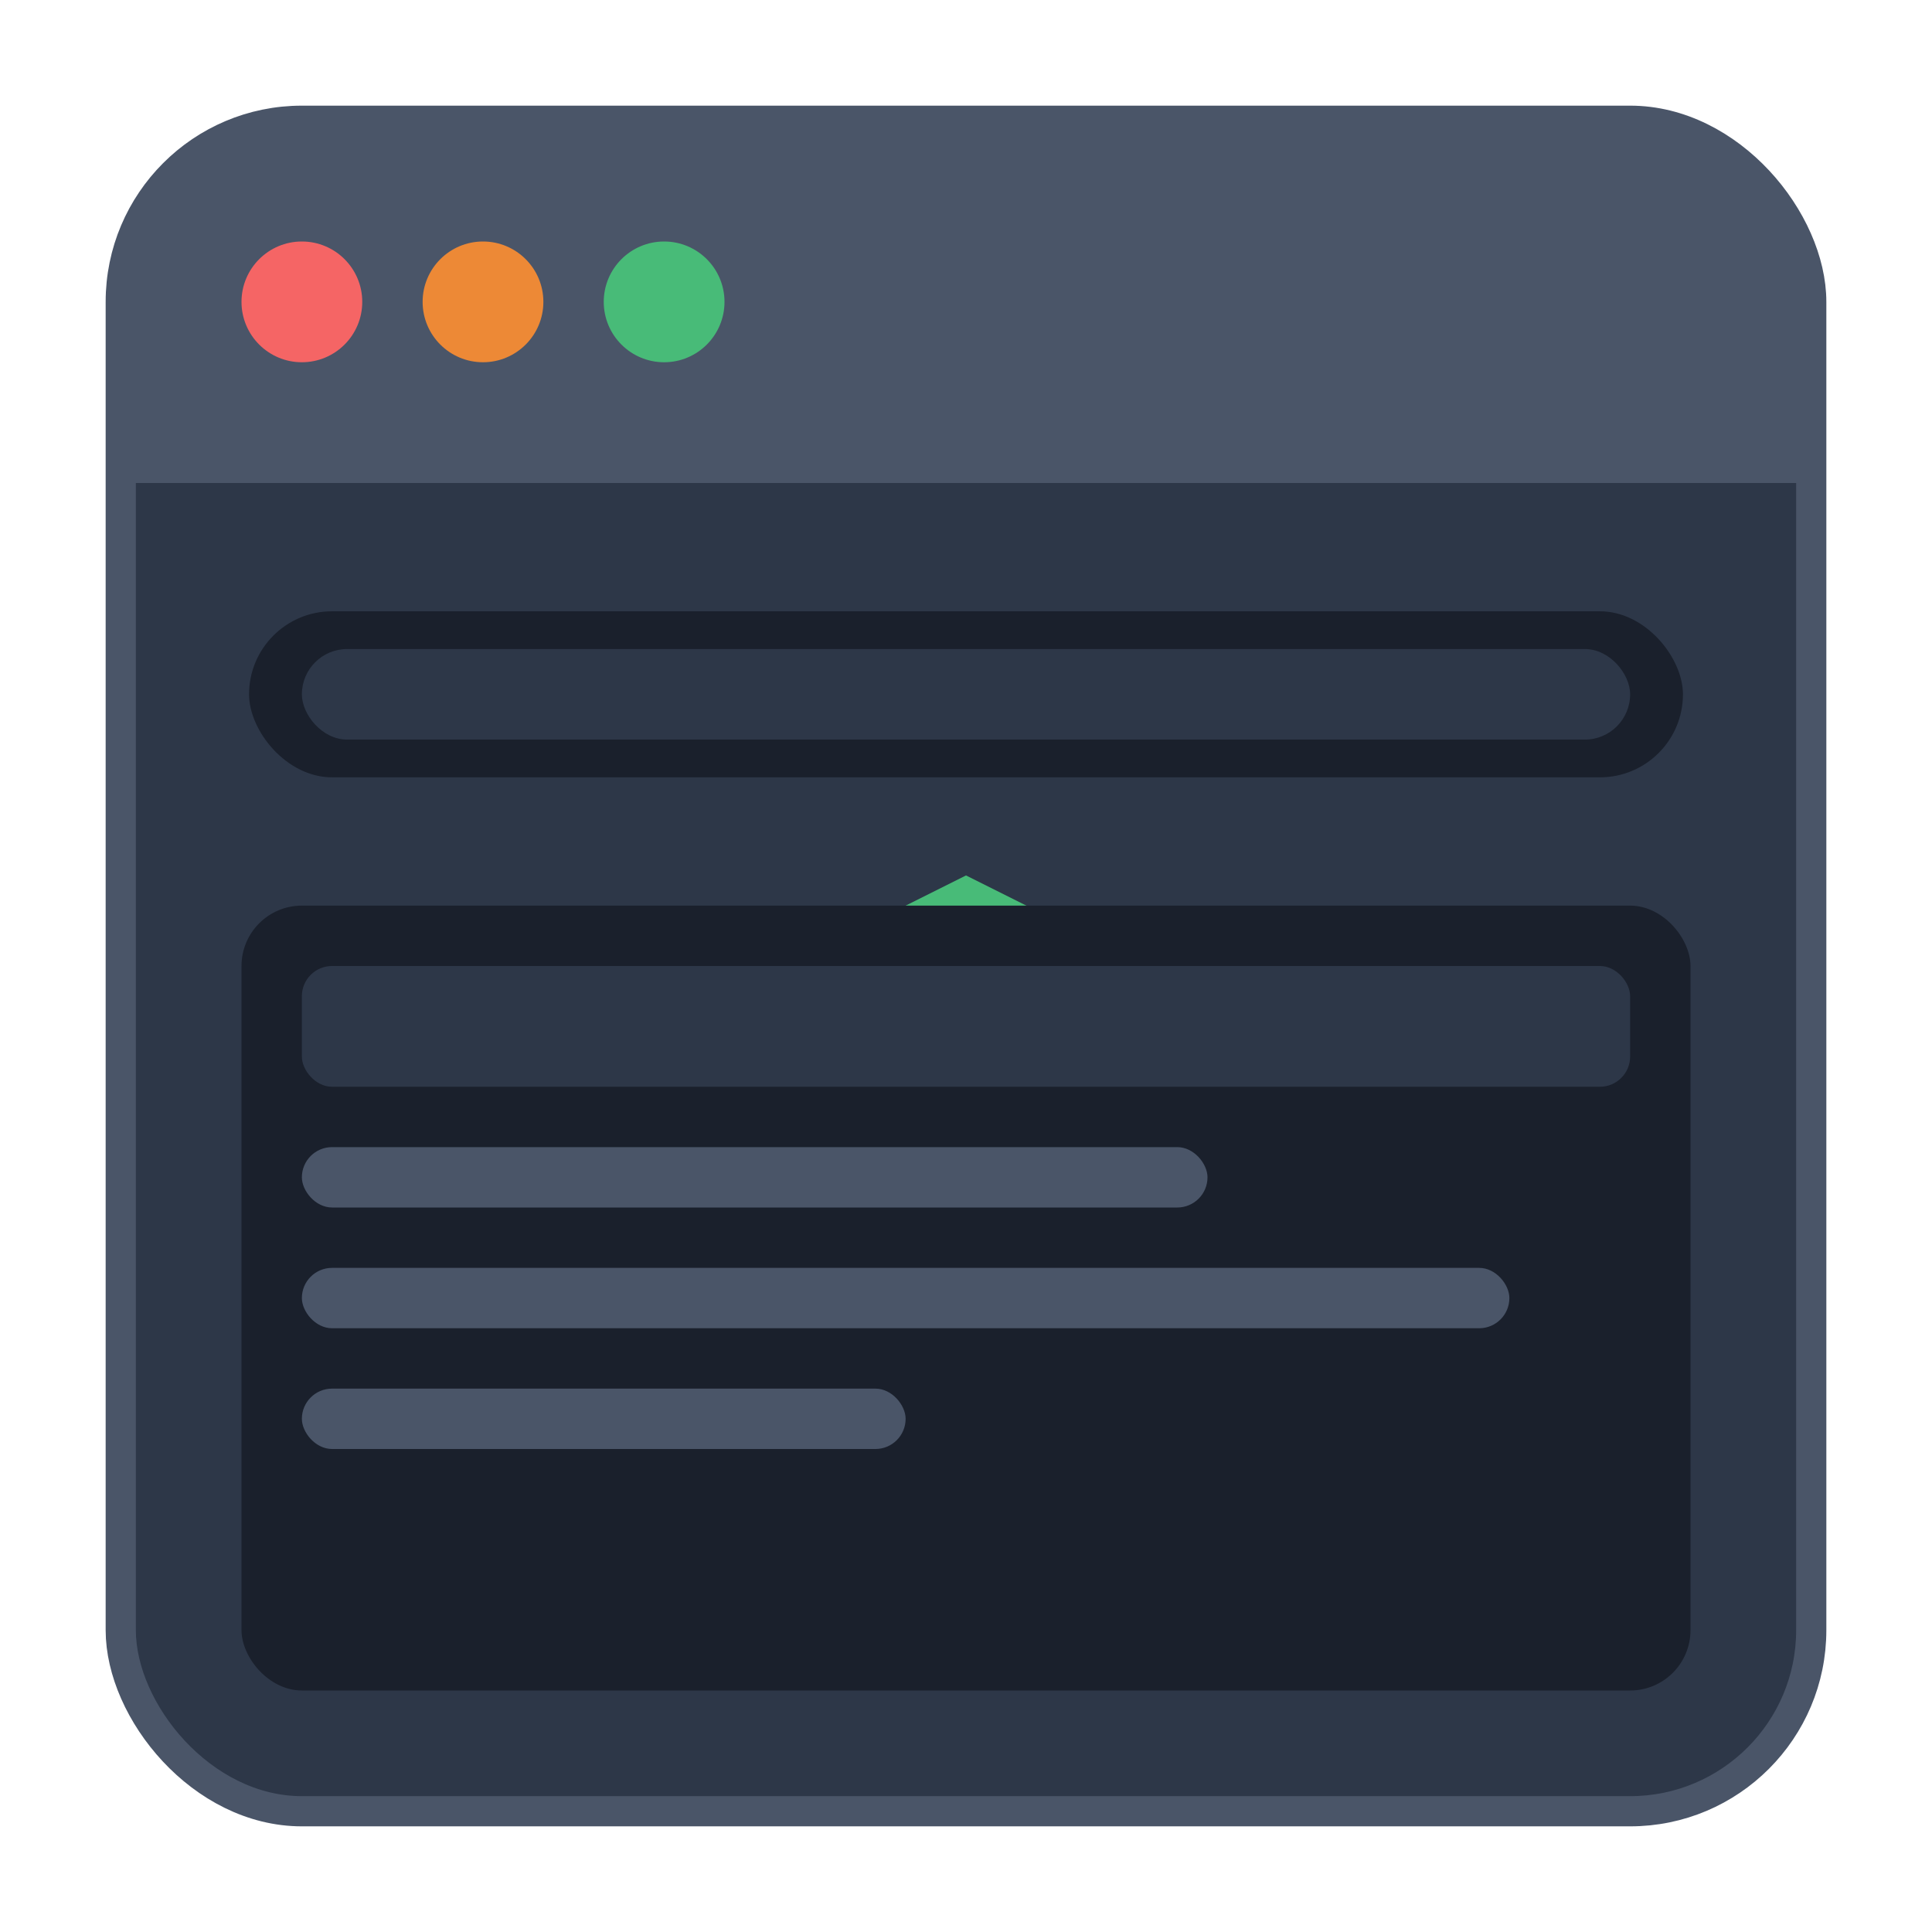 <svg width="128" height="128" viewBox="0 0 128 128" xmlns="http://www.w3.org/2000/svg">
  <!-- Browser Window Frame -->
  <rect x="8" y="8" width="112" height="112" rx="12" fill="#2d3748" stroke="#4a5568" stroke-width="2"/>
  
  <!-- Title Bar -->
  <rect x="8" y="8" width="112" height="24" rx="12" fill="#4a5568"/>
  <rect x="8" y="20" width="112" height="12" fill="#4a5568"/>
  
  <!-- Window Controls -->
  <circle cx="20" cy="20" r="4" fill="#f56565"/>
  <circle cx="32" cy="20" r="4" fill="#ed8936"/>
  <circle cx="44" cy="20" r="4" fill="#48bb78"/>
  
  <!-- Address Bar -->
  <rect x="16" y="40" width="96" height="12" rx="6" fill="#1a202c" stroke="#2d3748" stroke-width="1"/>
  <rect x="20" y="43" width="88" height="6" rx="3" fill="#2d3748"/>
  
  <!-- Shield Icon (Privacy Symbol) -->
  <g transform="translate(64, 70)">
    <path d="M0,-12 L8,-8 L8,8 C8,12 4,16 0,16 C-4,16 -8,12 -8,8 L-8,-8 Z" fill="#48bb78"/>
    <path d="M0,-8 L-4,-6 L-4,6 C-4,8 -2,10 0,10 C2,10 4,8 4,6 L4,-6 Z" fill="#2d3748"/>
    <circle cx="0" cy="2" r="2" fill="#48bb78"/>
  </g>
  
  <!-- Content Area -->
  <rect x="16" y="60" width="96" height="52" rx="4" fill="#1a202c"/>
  <rect x="20" y="64" width="88" height="8" rx="2" fill="#2d3748"/>
  <rect x="20" y="76" width="60" height="4" rx="2" fill="#4a5568"/>
  <rect x="20" y="84" width="80" height="4" rx="2" fill="#4a5568"/>
  <rect x="20" y="92" width="40" height="4" rx="2" fill="#4a5568"/>
</svg>